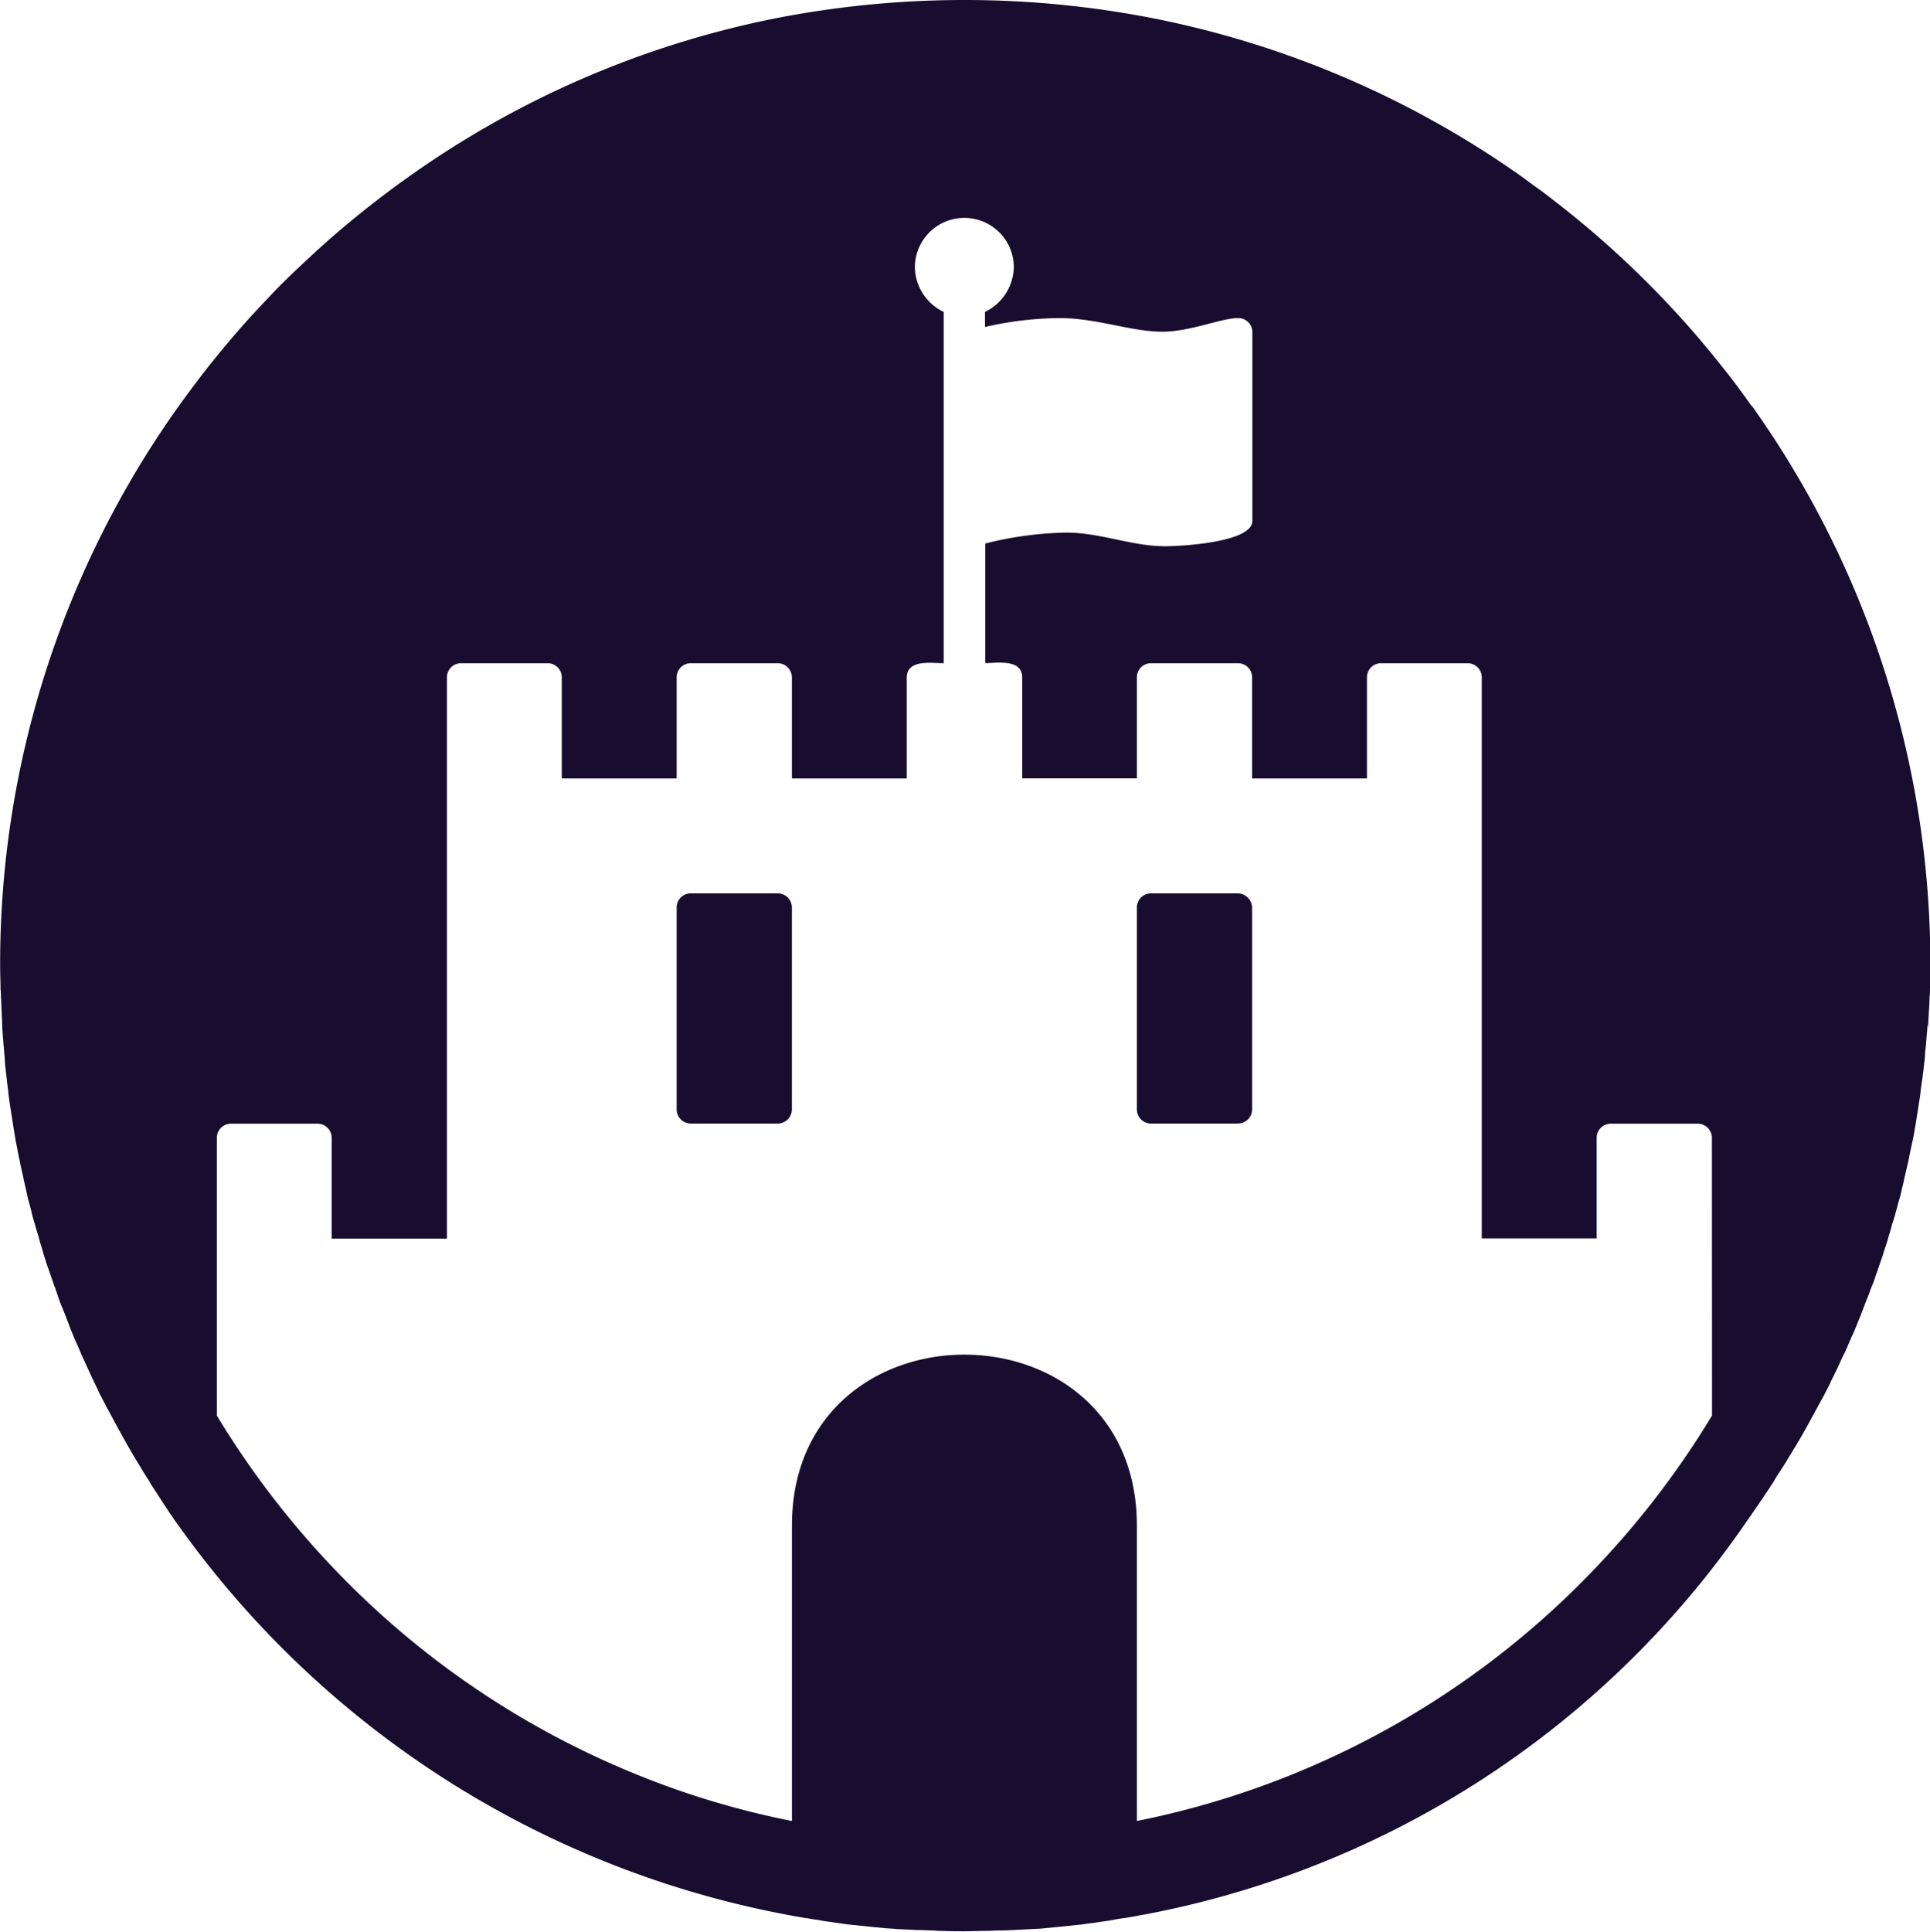 <svg xmlns="http://www.w3.org/2000/svg" width="43.317" height="43.343" viewBox="0 0 43.317 43.343">
  <path id="Icon_awesome-fort-awesome-alt" data-name="Icon awesome-fort-awesome-alt" d="M18.034,20.609h-1.94a.317.317,0,0,0-.323.323V25.45a.317.317,0,0,0,.323.323h1.94a.317.317,0,0,0,.323-.323V20.932A.317.317,0,0,0,18.034,20.609Zm10.329,0h-1.94a.317.317,0,0,0-.323.323V25.45a.317.317,0,0,0,.323.323h1.94a.317.317,0,0,0,.323-.323V20.932A.328.328,0,0,0,28.363,20.609ZM39.9,9.677c-.2-.28-.4-.559-.62-.83a21.687,21.687,0,0,0-2.866-3.006c-.393-.341-.8-.664-1.215-.979-.14-.1-.28-.2-.419-.306A21.561,21.561,0,0,0,26.6,1,22.065,22.065,0,0,0,17.86,1,21.417,21.417,0,0,0,9.707,4.565c-.14.1-.28.2-.419.306-.419.315-.821.638-1.215.979-.262.227-.516.463-.769.7s-.5.481-.734.734c-.481.5-.935,1.031-1.363,1.573-.21.271-.419.551-.62.83a21.549,21.549,0,0,0-4,12.548c0,.175.009.35.009.524a1.171,1.171,0,0,1,.009.175c.009.114.009.236.017.35,0,.07.009.131.009.2,0,.114.009.218.017.323.009.07.009.14.017.21.009.1.017.2.026.306a1.7,1.7,0,0,0,.017.21c.009.1.026.21.035.315.009.07.017.131.026.2.009.114.026.227.044.341.009.052.017.114.026.166l.079.5c.009.052.017.1.026.149.026.114.044.236.07.35.017.07.026.14.044.21.017.087.044.184.061.28.017.079.035.149.052.227s.035.175.061.262.044.157.061.236.044.166.07.253.044.157.07.236.044.166.07.245.044.157.07.236.052.166.079.245c.052.14.1.288.149.428.035.087.061.166.087.245s.061.175.1.262c.026.07.052.131.079.2l.1.262c.026.061.052.131.079.192.035.087.079.175.114.262l.079.184c.044.087.079.175.122.262.026.061.052.114.079.175.044.087.087.184.131.271a1.138,1.138,0,0,0,.07.149c.052.1.1.192.149.288.009.017.017.026.026.044.192.358.384.717.594,1.066.017.035.044.07.061.1.061.1.114.192.175.288.026.044.052.079.079.122.052.1.114.184.175.28.026.044.052.079.079.122.061.1.122.184.184.28a.729.729,0,0,0,.07.1c.061.1.131.192.2.288.017.017.026.044.044.061a21.694,21.694,0,0,0,13.982,8.686c.079.009.149.026.227.035s.184.035.271.044.166.026.245.035.175.026.262.035l.253.026.253.026.271.026c.079.009.157.009.236.017.1.009.2.009.3.017.07,0,.149.009.218.009.114,0,.227.009.341.009a1.291,1.291,0,0,0,.184.009c.175.009.35.009.524.009s.35-.009.524-.009c.061,0,.122-.009.184-.009.114,0,.227,0,.341-.009.07,0,.149-.009.218-.009.1-.009.2-.009.3-.017a2.143,2.143,0,0,0,.236-.017l.271-.026.253-.026.253-.026c.087-.009.175-.026.262-.035s.166-.026.245-.035.184-.026.271-.044.149-.026.227-.035a21.121,21.121,0,0,0,13.99-8.948c.017-.017.026-.044.044-.061.07-.1.131-.192.2-.288a.729.729,0,0,1,.07-.1c.061-.1.122-.184.184-.28.026-.044.052-.079.079-.122.052-.1.114-.184.175-.28.026-.044.052-.079.079-.122.061-.1.114-.192.175-.288.017-.035.044-.07.061-.1.21-.35.4-.708.594-1.066.009-.017.017-.026.026-.044.052-.1.1-.192.149-.288a1.137,1.137,0,0,1,.07-.149c.044-.087.087-.184.131-.271.026-.061.052-.114.079-.175.044-.087.087-.175.122-.262l.079-.184c.044-.087.079-.175.114-.262.026-.061.052-.131.079-.192l.1-.262c.026-.07.052-.131.079-.2.035-.087.061-.175.1-.262s.061-.166.087-.245c.052-.14.1-.288.149-.428.026-.087.052-.166.079-.245s.044-.157.07-.236.044-.166.07-.245a2.41,2.41,0,0,0,.07-.236c.026-.087.044-.166.07-.253s.044-.157.061-.236.044-.175.061-.262.035-.149.052-.227.044-.184.061-.28c.017-.07.026-.14.044-.21.026-.114.052-.236.07-.35.009-.052.017-.1.026-.149l.079-.5c.009-.052.017-.114.026-.166.009-.114.026-.227.044-.341.009-.07.017-.131.026-.2.009-.1.026-.21.035-.315a1.7,1.7,0,0,1,.017-.21c.009-.1.017-.2.026-.306.009-.07.009-.14.017-.21.009.149.009.044.017-.061,0-.07.009-.131.009-.2.009-.114.017-.236.017-.35a1.172,1.172,0,0,0,.009-.175c.009-.175.009-.35.009-.524a21.6,21.6,0,0,0-4-12.557Zm-.891,22.65a19.838,19.838,0,0,1-2.936,3.749A19.479,19.479,0,0,1,26.1,41.424V34.8c0-5.121-7.742-5.121-7.742,0v6.624a18.965,18.965,0,0,1-3.749-1.153,19.5,19.5,0,0,1-6.222-4.194,19.838,19.838,0,0,1-2.936-3.749V26.1a.317.317,0,0,1,.323-.323H7.705a.317.317,0,0,1,.323.323v2.255h2.587V15.768a.317.317,0,0,1,.323-.323H12.87a.317.317,0,0,1,.323.323v2.263h2.578V15.768a.317.317,0,0,1,.323-.323h1.94a.317.317,0,0,1,.323.323v2.263h2.578V15.768c0-.419.568-.323.83-.323V7.562a1.13,1.13,0,0,1-.647-1,1.11,1.11,0,0,1,2.22,0,1.14,1.14,0,0,1-.647,1V7.9a7.727,7.727,0,0,1,1.678-.2c.821,0,1.608.306,2.3.306.629,0,1.328-.306,1.7-.306a.317.317,0,0,1,.323.323v4.229c0,.489-1.634.568-1.957.568-.752,0-1.451-.306-2.22-.306a7.919,7.919,0,0,0-1.818.245v2.683c.262,0,.83-.1.83.323v2.263H26.1V15.768a.317.317,0,0,1,.323-.323h1.94a.317.317,0,0,1,.323.323v2.263h2.578V15.768a.317.317,0,0,1,.323-.323h1.931a.317.317,0,0,1,.323.323V28.351H36.42V26.1a.317.317,0,0,1,.323-.323h1.94a.317.317,0,0,1,.323.323Z" transform="translate(-0.584 -0.563)" fill="#180c2f"/>
</svg>
